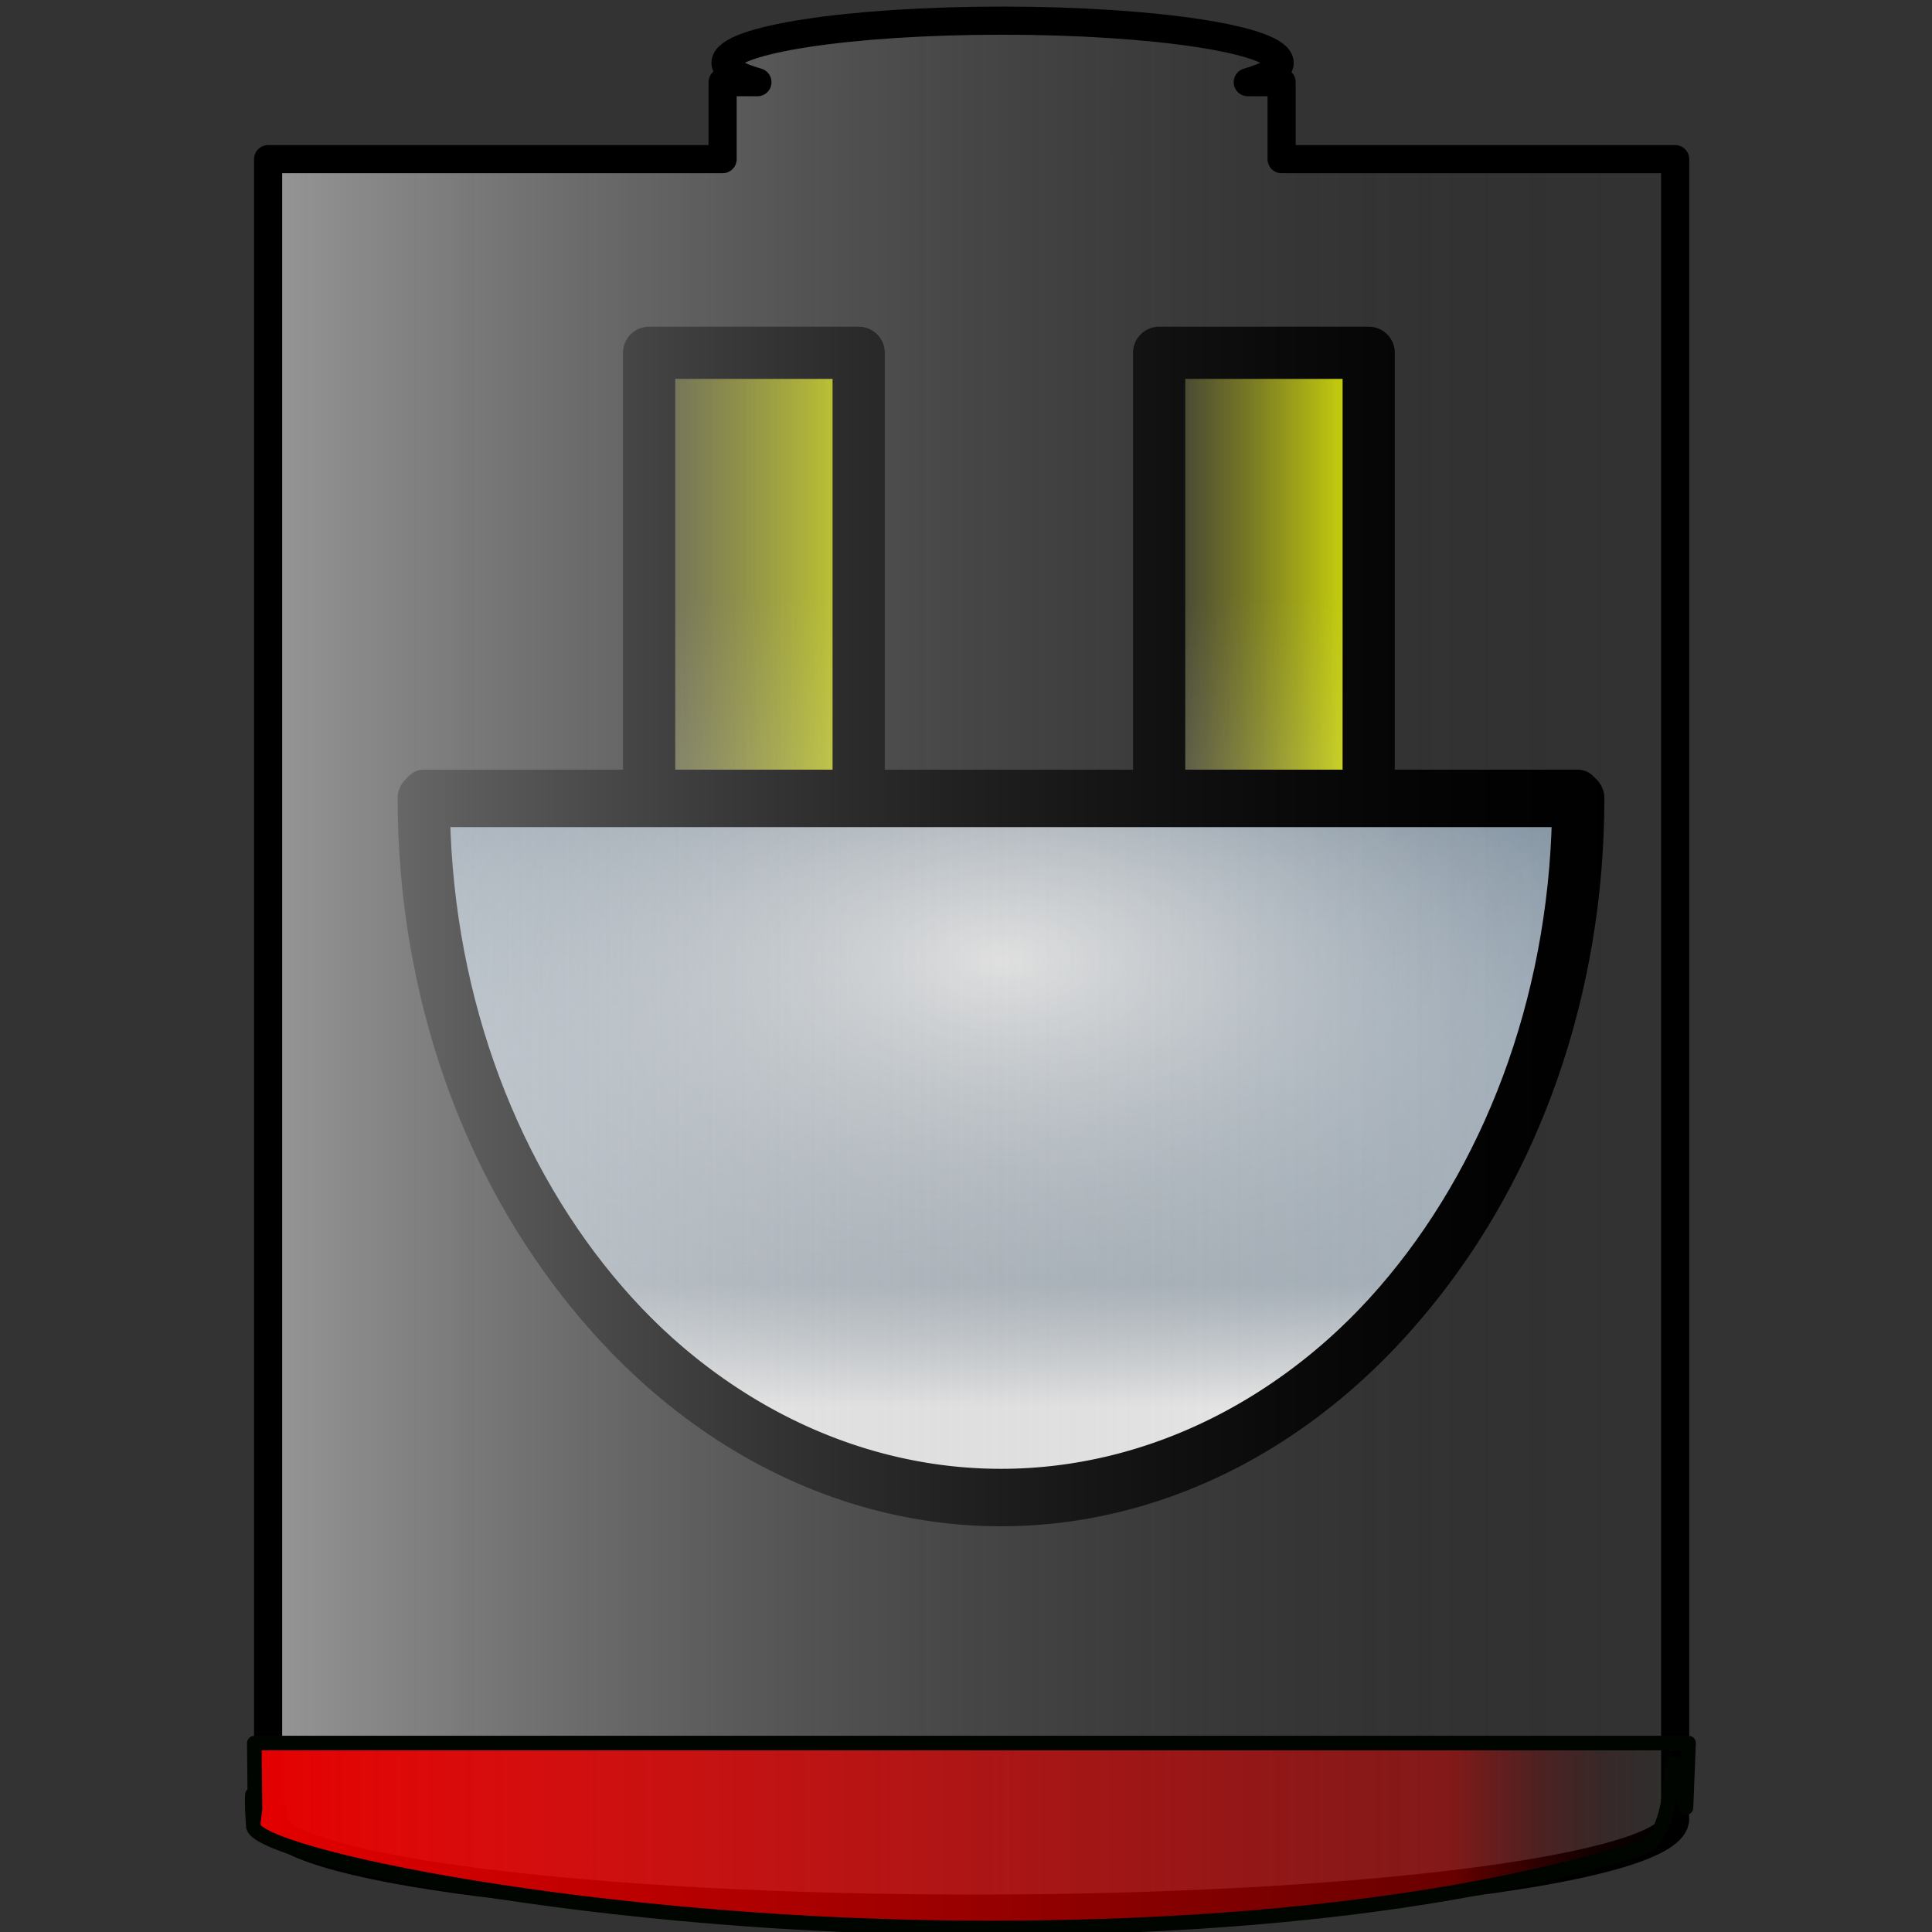 <?xml version="1.0" encoding="UTF-8" standalone="no"?>
<!-- Created with Inkscape (http://www.inkscape.org/) -->
<svg
   xmlns:dc="http://purl.org/dc/elements/1.1/"
   xmlns:cc="http://creativecommons.org/ns#"
   xmlns:rdf="http://www.w3.org/1999/02/22-rdf-syntax-ns#"
   xmlns:svg="http://www.w3.org/2000/svg"
   xmlns="http://www.w3.org/2000/svg"
   xmlns:xlink="http://www.w3.org/1999/xlink"
   xmlns:sodipodi="http://sodipodi.sourceforge.net/DTD/sodipodi-0.dtd"
   xmlns:inkscape="http://www.inkscape.org/namespaces/inkscape"
   width="48px"
   height="48px"
   id="svg2393"
   sodipodi:version="0.32"
   inkscape:version="0.46"
   sodipodi:docname="ac.svg"
   inkscape:output_extension="org.inkscape.output.svg.inkscape">
<rect width="100%" height="100%" fill="#333333" stroke="none"/>
<!-- START: file1: charging_symbol_svg -->

  <defs
     id="defs2395">
    <linearGradient
       id="file1_linearGradient3910">
      <stop
         id="stop3922"
         offset="0"
         style="stop-color:#ffffff;stop-opacity:0.498;" />
      <stop
         style="stop-color:#000000;stop-opacity:0;"
         offset="1"
         id="stop3914" />
    </linearGradient>
    <linearGradient
       id="file1_linearGradient3256">
      <stop
         style="stop-color:#ff0000;stop-opacity:1;"
         offset="0"
         id="stop3888" />
      <stop
         style="stop-color:#000000;stop-opacity:0;"
         offset="1"
         id="stop3260" />
    </linearGradient>
    <linearGradient
       id="file1_linearGradient3182">
      <stop
         style="stop-color:#04cc00;stop-opacity:1;"
         offset="0"
         id="stop3184" />
      <stop
         id="stop3213"
         offset="0.66"
         style="stop-color:#02667f;stop-opacity:0.498;" />
      <stop
         style="stop-color:#0000ff;stop-opacity:0;"
         offset="1"
         id="stop3186" />
    </linearGradient>
    <inkscape:perspective
       sodipodi:type="inkscape:persp3d"
       inkscape:vp_x="0 : 24 : 1"
       inkscape:vp_y="0 : 1000 : 0"
       inkscape:vp_z="48 : 24 : 1"
       inkscape:persp3d-origin="24 : 16 : 1"
       id="perspective2401" />
    <linearGradient
       inkscape:collect="always"
       xlink:href="#file1_linearGradient3182"
       id="file1_linearGradient3188"
       x1="0.354"
       y1="23.906"
       x2="47.833"
       y2="23.906"
       gradientUnits="userSpaceOnUse" />
    <linearGradient
       inkscape:collect="always"
       xlink:href="#file1_linearGradient3256"
       id="file1_linearGradient3262"
       x1="-38.487"
       y1="44"
       x2="7.915"
       y2="44"
       gradientUnits="userSpaceOnUse"
       gradientTransform="translate(39.286,-19.857)" />
    <linearGradient
       inkscape:collect="always"
       xlink:href="#file1_linearGradient3256"
       id="file1_linearGradient3554"
       gradientUnits="userSpaceOnUse"
       gradientTransform="matrix(1.019,0,0,9.8442852e-2,39.724,40.535)"
       x1="-38.487"
       y1="44"
       x2="7.915"
       y2="44" />
    <linearGradient
       inkscape:collect="always"
       xlink:href="#file1_linearGradient3910"
       id="file1_linearGradient3920"
       x1="0.949"
       y1="23.969"
       x2="47.35"
       y2="23.969"
       gradientUnits="userSpaceOnUse" />
    <linearGradient
       gradientTransform="matrix(-2.325,0,0,2.816,473.545,-871.094)"
       gradientUnits="userSpaceOnUse"
       y2="409.875"
       x2="138.5"
       y1="452.25"
       x1="138.5"
       id="file1_linearGradient5182"
       xlink:href="#file1_linearGradient5176"
       inkscape:collect="always" />
    <radialGradient
       gradientUnits="userSpaceOnUse"
       gradientTransform="matrix(-2.388,1.7666804e-7,-7.982331e-8,-1.079,469.26,882.148)"
       r="38"
       fy="419.991"
       fx="138.5"
       cy="419.991"
       cx="138.5"
       id="radialGradient5127"
       xlink:href="#file1_linearGradient5121"
       inkscape:collect="always" />
    <linearGradient
       gradientTransform="matrix(2.325,0,0,2.251,-473.545,-646.815)"
       gradientUnits="userSpaceOnUse"
       y2="411.125"
       x2="162.25"
       y1="411.125"
       x1="146"
       id="file1_linearGradient5111"
       xlink:href="#file1_linearGradient5097"
       inkscape:collect="always" />
    <linearGradient
       gradientTransform="matrix(2.325,0,0,2.251,-473.545,-646.815)"
       gradientUnits="userSpaceOnUse"
       y2="411.125"
       x2="128.5"
       y1="411.125"
       x1="115.25"
       id="file1_linearGradient5103"
       xlink:href="#file1_linearGradient5097"
       inkscape:collect="always" />
    <linearGradient
       id="file1_linearGradient5097">
      <stop
         id="stop5099"
         offset="0"
         style="stop-color:#f0fd00;stop-opacity:1;" />
      <stop
         id="stop5101"
         offset="1"
         style="stop-color:#dddb00;stop-opacity:0;" />
    </linearGradient>
    <linearGradient
       id="file1_linearGradient5121">
      <stop
         id="stop5123"
         offset="0"
         style="stop-color:#ffffff;stop-opacity:1;" />
      <stop
         id="stop5125"
         offset="1"
         style="stop-color:#004683;stop-opacity:0.251;" />
    </linearGradient>
    <linearGradient
       id="file1_linearGradient5129">
      <stop
         id="stop5133"
         offset="0"
         style="stop-color:#ffffff;stop-opacity:0;" />
    </linearGradient>
    <linearGradient
       id="file1_linearGradient5172">
      <stop
         style="stop-color:#ffffff;stop-opacity:0;"
         offset="0"
         id="stop5174" />
    </linearGradient>
    <linearGradient
       id="file1_linearGradient5176">
      <stop
         id="stop5178"
         offset="0"
         style="stop-color:#ffffff;stop-opacity:1;" />
      <stop
         style="stop-color:#ffffff;stop-opacity:0.498;"
         offset="0.152"
         id="stop5184" />
      <stop
         id="stop5180"
         offset="1"
         style="stop-color:#ffffff;stop-opacity:0;" />
    </linearGradient>
    <inkscape:perspective
       id="perspective2548"
       inkscape:persp3d-origin="150 : 166.66667 : 1"
       inkscape:vp_z="300 : 250 : 1"
       inkscape:vp_y="0 : 1000 : 0"
       inkscape:vp_x="0 : 250 : 1"
       sodipodi:type="inkscape:persp3d" />
  </defs>
  <sodipodi:namedview
     id="base"
     pagecolor="#ffffff"
     bordercolor="#666666"
     borderopacity="1.0"
     inkscape:pageopacity="0.0"
     inkscape:pageshadow="2"
     inkscape:zoom="4.9497475"
     inkscape:cx="-36.328616"
     inkscape:cy="39.75422"
     inkscape:current-layer="layer1"
     showgrid="true"
     inkscape:grid-bbox="true"
     inkscape:document-units="px"
     inkscape:window-width="1400"
     inkscape:window-height="1002"
     inkscape:window-x="0"
     inkscape:window-y="0">
    <inkscape:grid
       type="xygrid"
       id="grid3650" />
  </sodipodi:namedview>
  <g
     id="layer1"
     inkscape:label="Layer 1"
     inkscape:groupmode="layer">
    <g
       id="g2569"
       transform="matrix(0.169,0,0,0.169,-0.74,-33.067)">
      <g
         style="display:inline"
         inkscape:label="Layer 3"
         id="layer3">
        <rect
           transform="scale(-1,1)"
           y="247.526"
           x="-205.591"
           height="62.474"
           width="30.806"
           id="rect4117"
           style="opacity:1;fill:url(#file1_linearGradient5103);fill-opacity:1;stroke:none;stroke-width:3;stroke-linecap:round;stroke-linejoin:round;stroke-miterlimit:4;stroke-dasharray:none;stroke-opacity:1;display:inline" />
        <rect
           transform="scale(-1,1)"
           style="opacity:1;fill:url(#file1_linearGradient5111);fill-opacity:1;stroke:none;stroke-width:3;stroke-linecap:round;stroke-linejoin:round;stroke-miterlimit:4;stroke-dasharray:none;stroke-opacity:1;display:inline"
           id="rect4119"
           width="30.806"
           height="62.474"
           x="-130.611"
           y="247.526" />
        <path
           transform="matrix(-2.325,0,0,2.816,473.545,-871.094)"
           sodipodi:end="3.1415927"
           sodipodi:start="0"
           d="M 175,420.5 A 36.5,36.5 0 1 1 102,420.5 L 138.5,420.5 z"
           sodipodi:ry="36.5"
           sodipodi:rx="36.5"
           sodipodi:cy="420.5"
           sodipodi:cx="138.5"
           id="path4107"
           style="opacity:1;fill:url(#radialGradient5127);fill-opacity:1;stroke:none;stroke-width:3;stroke-linecap:round;stroke-linejoin:round;stroke-miterlimit:4;stroke-dasharray:none;stroke-opacity:1;display:inline"
           sodipodi:type="arc" />
      </g>
      <g
         style="display:inline"
         id="g2575"
         inkscape:label="Layer 1">
        <path
           id="path4121"
           d="M 205.591,247.526 L 205.591,312.995 L 236.397,312.995 C 236.397,369.73 198.379,415.776 151.536,415.776 C 104.692,415.776 66.674,369.73 66.674,312.995 L 99.805,312.995 L 99.805,247.526 L 130.611,247.526 L 130.611,312.995 L 151.536,312.995 L 174.785,312.995 L 174.785,247.526 L 205.591,247.526 z"
           style="opacity:1;fill:url(#file1_linearGradient5182);fill-opacity:1;stroke:#000000;stroke-width:7.676;stroke-linecap:round;stroke-linejoin:round;stroke-miterlimit:4;stroke-dasharray:none;stroke-opacity:1;display:inline" />
        <path
           transform="matrix(-2.325,0,0,2.816,473.545,-871.094)"
           sodipodi:type="arc"
           style="opacity:1;fill:none;fill-opacity:1;stroke:#000000;stroke-width:3;stroke-linecap:round;stroke-linejoin:round;stroke-miterlimit:4;stroke-dasharray:none;stroke-opacity:1;display:inline"
           id="path5139"
           sodipodi:cx="138.5"
           sodipodi:cy="420.5"
           sodipodi:rx="36.5"
           sodipodi:ry="36.5"
           d="M 175,420.5 A 36.5,36.5 0 1 1 102,420.5 L 138.5,420.5 z"
           sodipodi:start="0"
           sodipodi:end="3.1415927" />
      </g>
    </g>
  </g>
  <g
     inkscape:groupmode="layer"
     id="layer2"
     inkscape:label="100" />

<!-- END: file1: charging_symbol_svg -->


<!-- START: file2: 0_svg -->

  <defs
     id="defs2395">
    <linearGradient
       id="file2_linearGradient3910">
      <stop
         id="stop3922"
         offset="0"
         style="stop-color:#ffffff;stop-opacity:0.498;" />
      <stop
         style="stop-color:#000000;stop-opacity:0;"
         offset="1"
         id="stop3914" />
    </linearGradient>
    <linearGradient
       id="file2_linearGradient3256">
      <stop
         style="stop-color:#e60000;stop-opacity:1;"
         offset="0"
         id="stop3888" />
      <stop
         id="stop3167"
         offset="0.83"
         style="stop-color:#d30000;stop-opacity:0.498;" />
      <stop
         style="stop-color:#000000;stop-opacity:0;"
         offset="1"
         id="stop3260" />
    </linearGradient>
    <linearGradient
       id="file2_linearGradient3182">
      <stop
         style="stop-color:#04cc00;stop-opacity:1;"
         offset="0"
         id="stop3184" />
      <stop
         id="stop3213"
         offset="0.66"
         style="stop-color:#02667f;stop-opacity:0.498;" />
      <stop
         style="stop-color:#0000ff;stop-opacity:0;"
         offset="1"
         id="stop3186" />
    </linearGradient>
    <inkscape:perspective
       sodipodi:type="inkscape:persp3d"
       inkscape:vp_x="0 : 24 : 1"
       inkscape:vp_y="0 : 1000 : 0"
       inkscape:vp_z="48 : 24 : 1"
       inkscape:persp3d-origin="24 : 16 : 1"
       id="perspective2401" />
    <linearGradient
       inkscape:collect="always"
       xlink:href="#file2_linearGradient3182"
       id="file2_linearGradient3188"
       x1="0.354"
       y1="23.906"
       x2="47.833"
       y2="23.906"
       gradientUnits="userSpaceOnUse" />
    <linearGradient
       inkscape:collect="always"
       xlink:href="#file2_linearGradient3256"
       id="file2_linearGradient3262"
       x1="-38.487"
       y1="44"
       x2="7.915"
       y2="44"
       gradientUnits="userSpaceOnUse"
       gradientTransform="translate(39.286,-19.857)" />
    <linearGradient
       inkscape:collect="always"
       xlink:href="#file2_linearGradient3256"
       id="file2_linearGradient3554"
       gradientUnits="userSpaceOnUse"
       gradientTransform="matrix(0.781,0,0,0.1,36.077,40.859)"
       x1="-38.487"
       y1="44"
       x2="7.915"
       y2="44" />
    <linearGradient
       inkscape:collect="always"
       xlink:href="#file2_linearGradient3910"
       id="file2_linearGradient3920"
       x1="0.949"
       y1="23.969"
       x2="47.35"
       y2="23.969"
       gradientUnits="userSpaceOnUse"
       gradientTransform="matrix(0.766,0,0,1.02,5.63,-0.476)" />
  </defs>
  <sodipodi:namedview
     id="base"
     pagecolor="#ffffff"
     bordercolor="#666666"
     borderopacity="1.0"
     inkscape:pageopacity="0.0"
     inkscape:pageshadow="2"
     inkscape:zoom="4.9497475"
     inkscape:cx="6.0977909"
     inkscape:cy="15.510559"
     inkscape:current-layer="layer1"
     showgrid="true"
     inkscape:grid-bbox="true"
     inkscape:document-units="px"
     inkscape:window-width="1400"
     inkscape:window-height="1002"
     inkscape:window-x="0"
     inkscape:window-y="0">
    <inkscape:grid
       type="xygrid"
       id="grid3650" />
  </sodipodi:namedview>
  <g
     id="layer1"
     inkscape:label="Layer 1"
     inkscape:groupmode="layer"
     style="display:inline">
    <path
       style="opacity:1;fill:url(#file2_linearGradient3920);fill-opacity:1;stroke:#000000;stroke-width:0.699;stroke-linejoin:round;stroke-miterlimit:4;stroke-dasharray:none;stroke-opacity:1"
       d="M 24.897,0.513 C 21.098,0.513 18.025,0.989 18.025,1.564 C 18.025,1.738 18.324,1.899 18.818,2.042 L 17.953,2.042 L 17.953,3.954 L 6.661,3.954 L 6.661,45.061 L 6.805,45.061 C 6.78,45.109 6.757,45.14 6.757,45.188 C 6.757,46.412 14.578,47.419 24.2,47.419 C 33.823,47.419 41.619,46.412 41.619,45.188 C 41.619,45.14 41.596,45.109 41.571,45.061 L 41.619,45.061 L 41.619,3.954 L 31.841,3.954 L 31.841,2.042 L 31,2.042 C 31.485,1.9 31.793,1.736 31.793,1.564 C 31.793,0.989 28.696,0.513 24.897,0.513 z"
       id="rect2385" />
    <path
       style="opacity:1;fill:url(#file2_linearGradient3554);fill-opacity:1;stroke:#000500;stroke-width:0.362;stroke-linejoin:round;stroke-miterlimit:4;stroke-dasharray:none;stroke-opacity:1"
       d="M 6.318,43.306 L 6.335,44.951 L 6.289,45.299 C 6.225,44.327 6.316,44.334 6.294,45.364 C 6.279,46.076 14.83,47.91 24.639,47.901 C 34.45,47.892 39.374,46.317 40.718,45.943 C 41.772,45.649 41.386,43.084 41.691,44.022 L 41.888,44.91 L 41.952,43.306 L 6.318,43.306 z"
       id="path3552"
       sodipodi:nodetypes="cccssscccc" />
  </g>
  <g
     inkscape:groupmode="layer"
     id="layer2"
     inkscape:label="100" />

<!-- END: file2: 0_svg -->

</svg>
